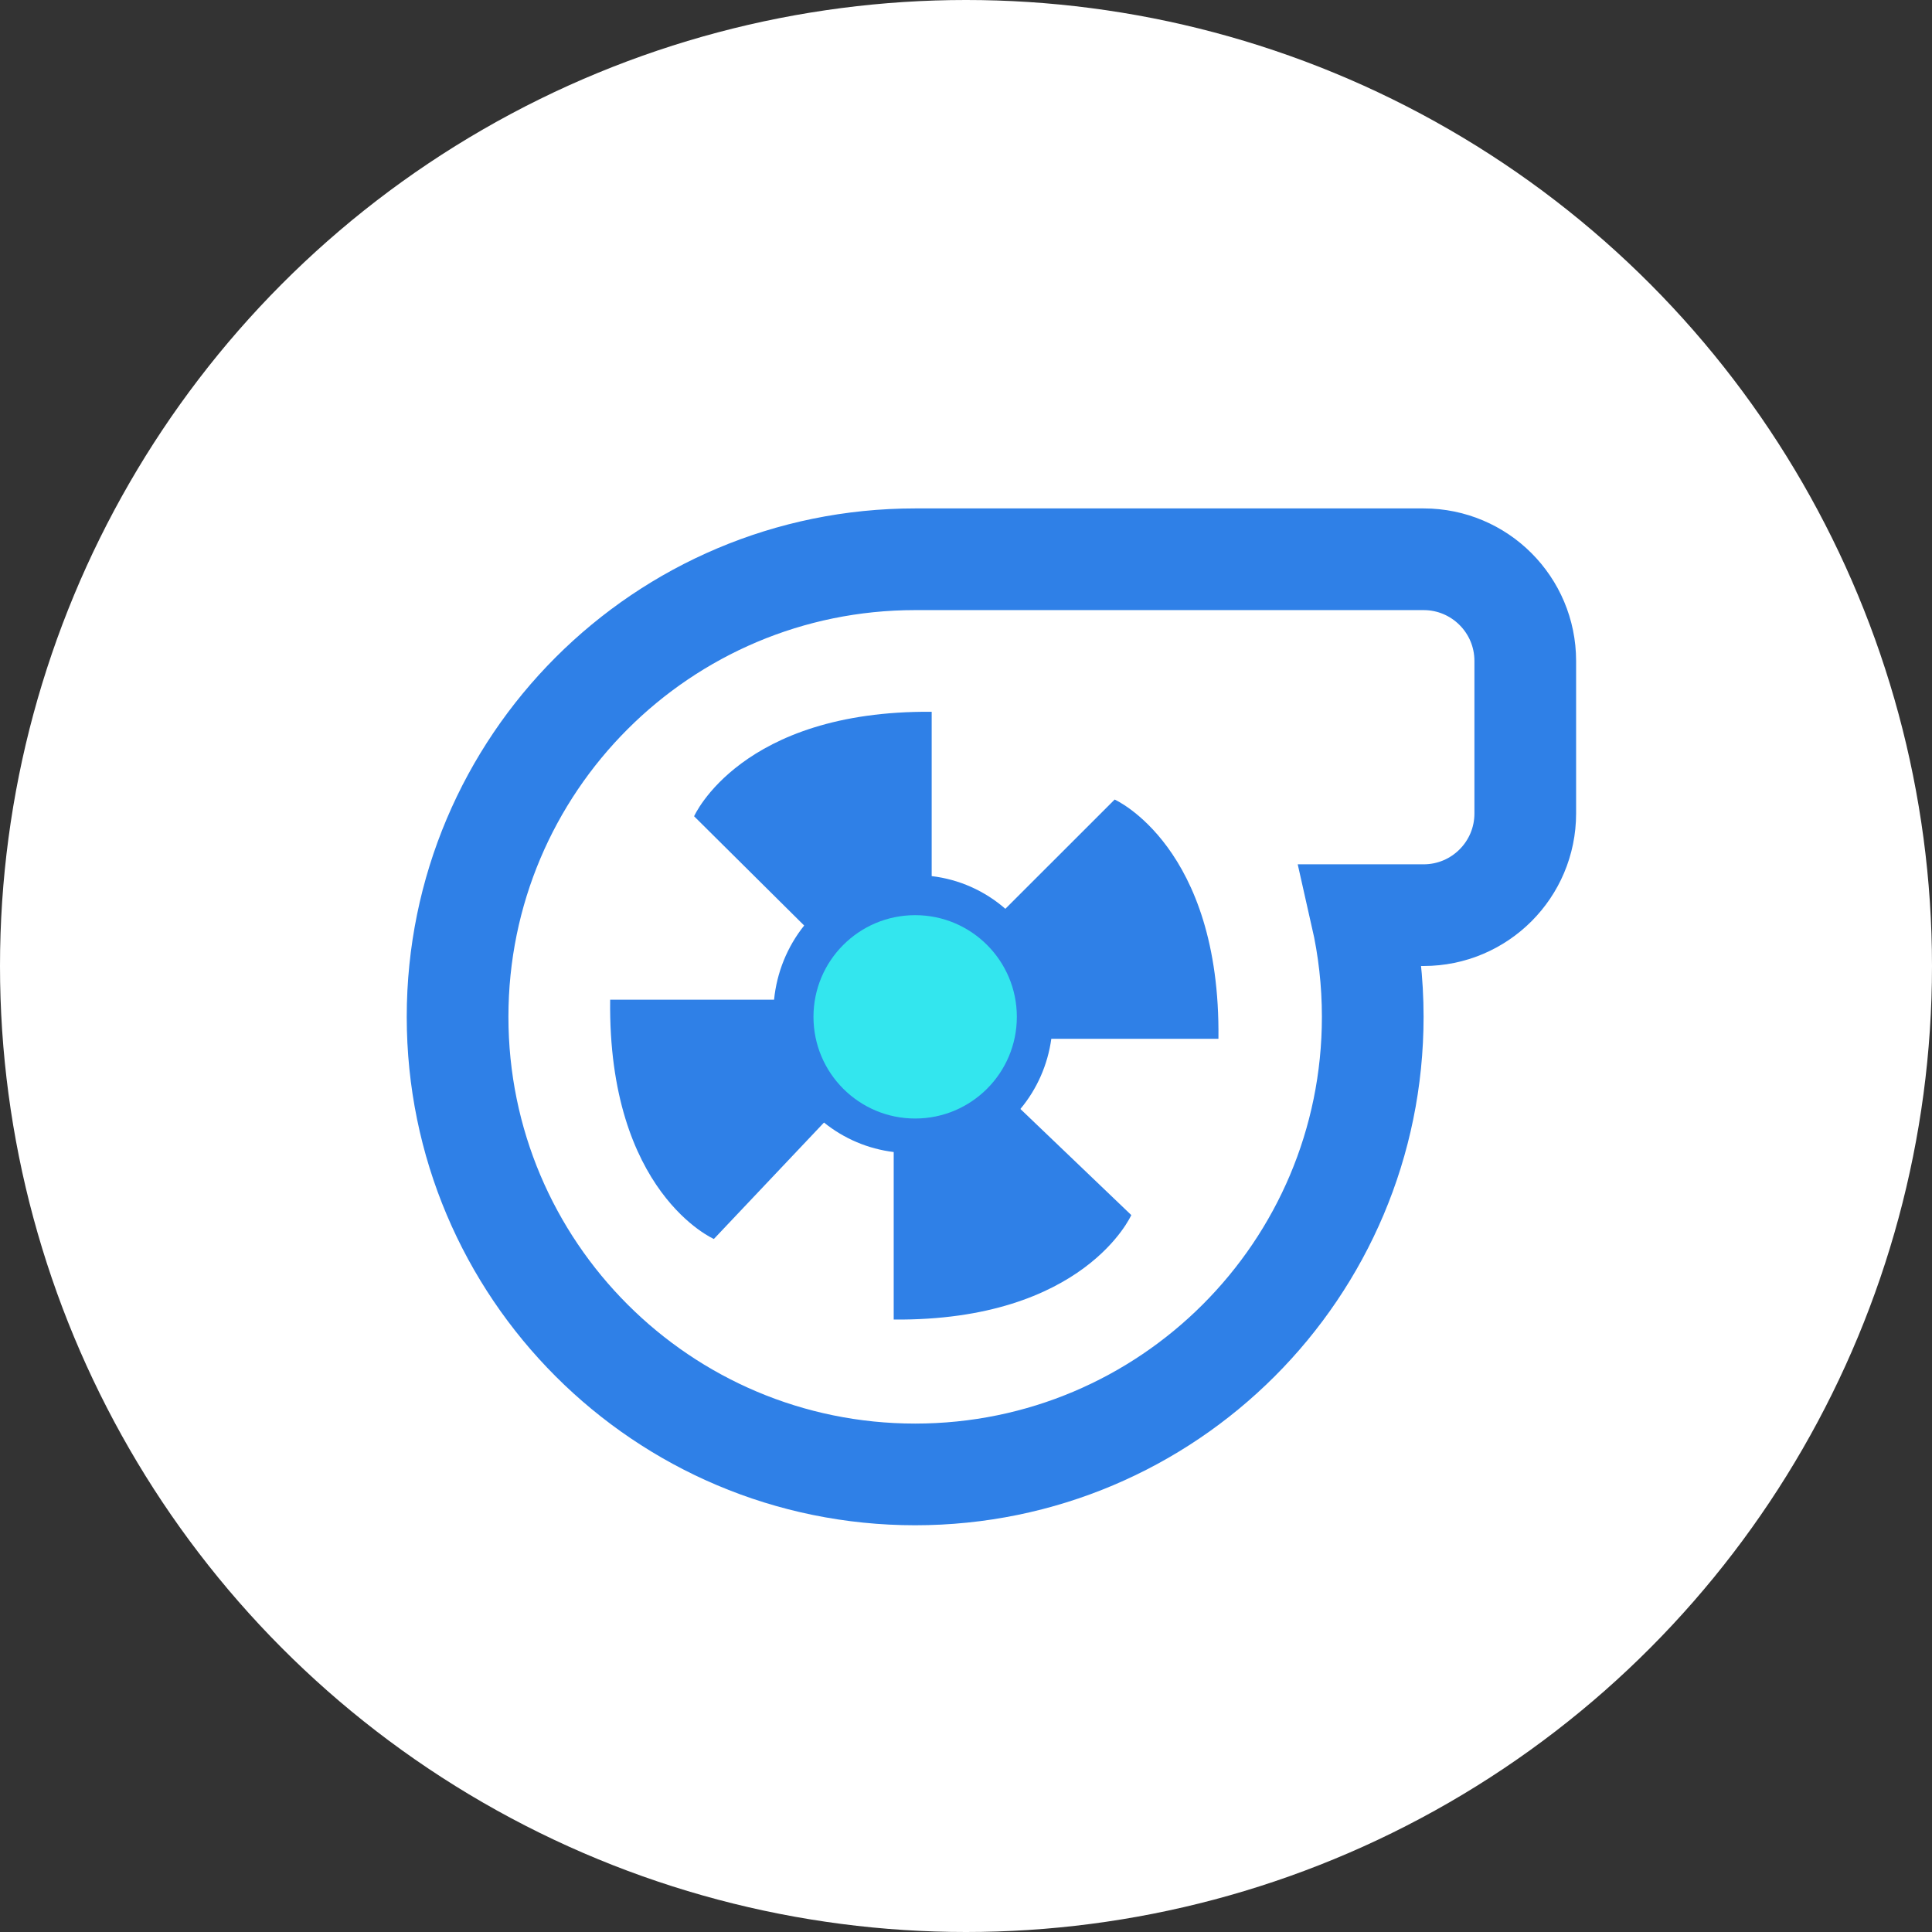<?xml version="1.0" encoding="UTF-8"?>
<svg width="38px" height="38px" viewBox="0 0 38 38" version="1.1" xmlns="http://www.w3.org/2000/svg" xmlns:xlink="http://www.w3.org/1999/xlink">
    <rect x="0" y="0" width="38" height="38" fill="#333333" stroke="none"/>
    <!-- Generator: Sketch 52.4 (67378) - http://www.bohemiancoding.com/sketch -->
    <title>icon_bengzhaungtai</title>
    <desc>Created with Sketch.</desc>
    <g id="Page-2" stroke="none" stroke-width="1" fill="none" fill-rule="evenodd">
        <g id="icon_cut" transform="translate(-362, -152)">
            <g id="icon" transform="translate(143, 152)">
                <g id="泵状态" transform="translate(219, 0)">
                    <g id="icon_bengzhaungtai">
                        <g id="分组">
                            <circle id="椭圆形" fill="#FFFFFF" cx="19" cy="19" r="19"></circle>
                            <g id="分组-7" transform="translate(9, 11)">
                                <path d="M9,0 L19,0 C20.105,-2.02906125e-16 21,0.895 21,2 L21,5 C21,6.105 20.105,7 19,7 L17.777,7 C17.923,7.643 18,8.313 18,9 C18,13.971 13.971,18 9,18 C4.029,18 0,13.971 0,9 C0,4.029 4.029,0 9,0 Z" id="合并形状" stroke="#2F80E7" stroke-width="2"></path>
                                <path d="M13.251,12.899 C13.251,12.899 12.332,14.985 8.578,14.954 L8.578,11.659 L8.578,11.659 C8.076,11.598 7.601,11.397 7.207,11.079 L5.041,13.369 C5.041,13.369 2.954,12.459 3.001,8.663 L6.225,8.663 L6.225,8.663 C6.278,8.129 6.483,7.622 6.817,7.204 L4.652,5.055 C4.652,5.055 5.571,2.969 9.325,3 L9.325,6.232 L9.325,6.232 C9.861,6.295 10.366,6.519 10.774,6.875 L12.924,4.726 C12.924,4.726 15.011,5.651 14.965,9.432 L11.678,9.432 L11.678,9.432 C11.608,9.94 11.398,10.419 11.07,10.812 L13.251,12.899 Z" id="路径" fill="#2F80E7"></path>
                                <circle id="椭圆形" fill="#33E6EE" cx="9" cy="9" r="2"></circle>
                            </g>
                        </g>
                    </g>
                </g>
            </g>
        </g>
    </g>
</svg>